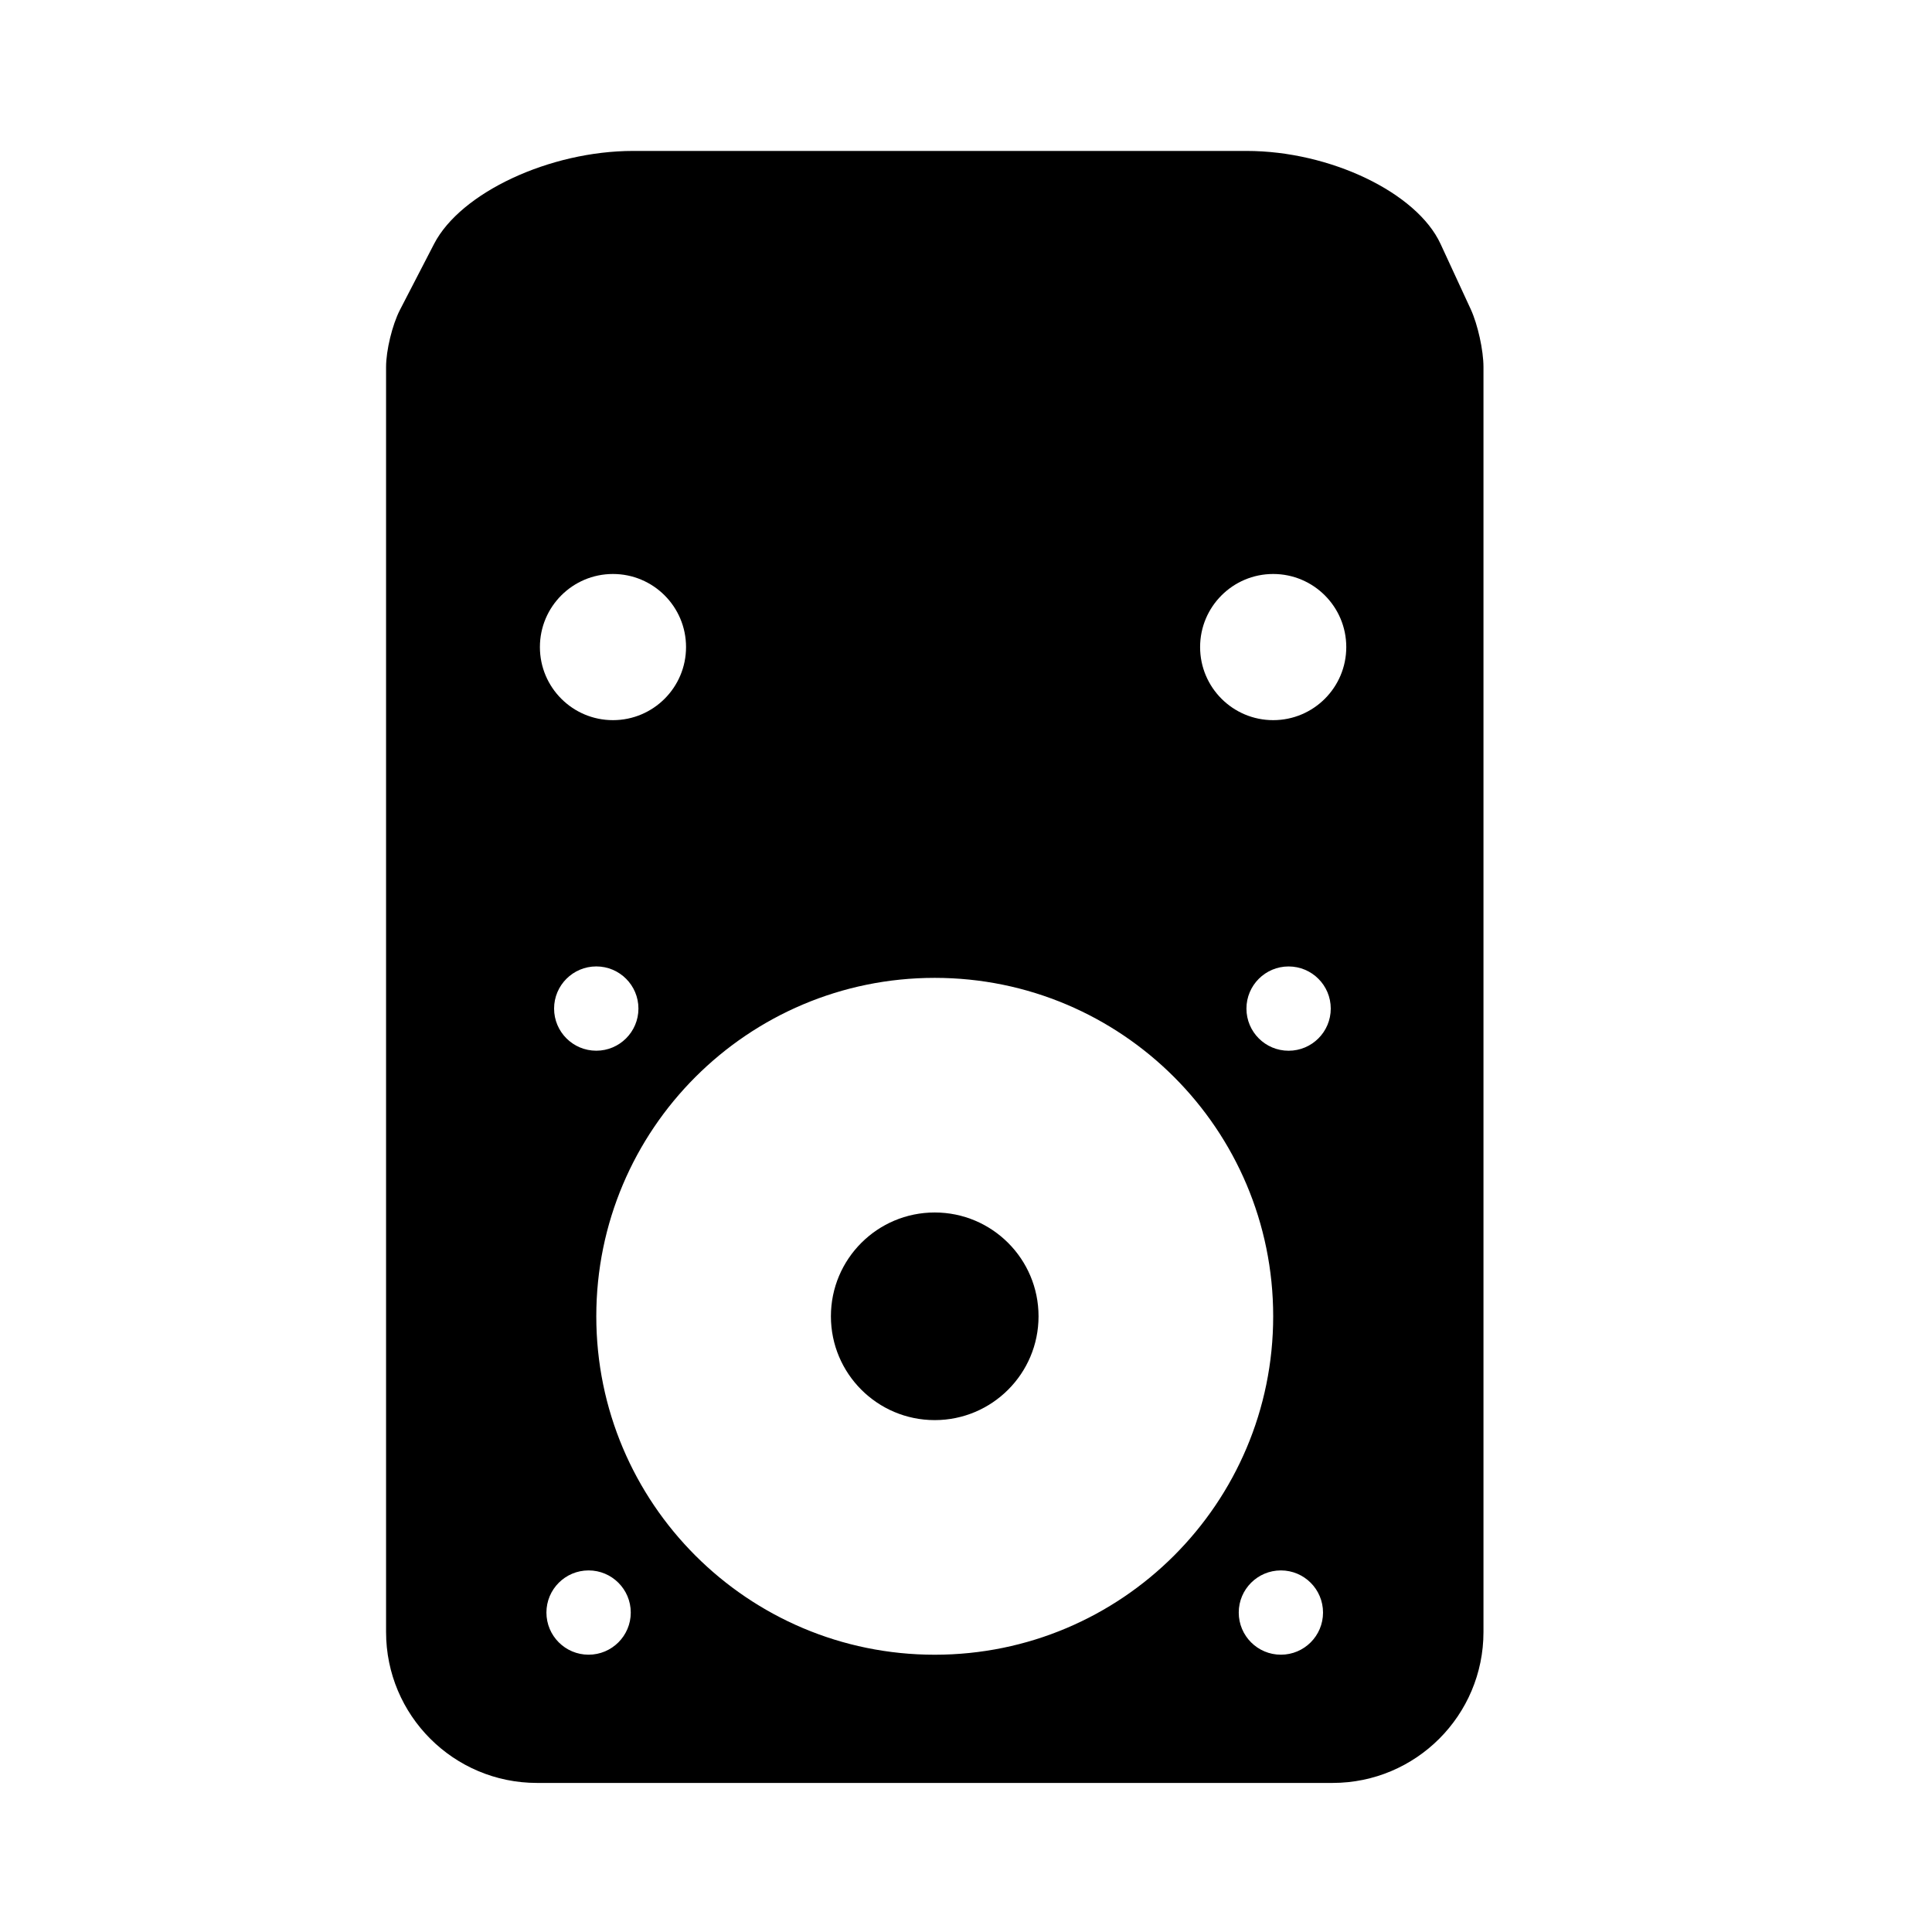 <?xml version="1.0" encoding="iso-8859-1"?>
<!-- Generator: Adobe Illustrator 17.0.0, SVG Export Plug-In . SVG Version: 6.00 Build 0)  -->
<!DOCTYPE svg PUBLIC "-//W3C//DTD SVG 1.1//EN" "http://www.w3.org/Graphics/SVG/1.1/DTD/svg11.dtd">
<svg version="1.1" id="Capa_1" xmlns="http://www.w3.org/2000/svg" xmlns:xlink="http://www.w3.org/1999/xlink" x="0px" y="0px"
	 width="64px" height="64px" viewBox="0 0 64 64" style="enable-background:new 0 0 64 64;" xml:space="preserve">
<path d="M12.789,12.158v41.904c0,2.762,2.238,5,5,5h26.353c2.761,0,5-2.238,5-5V12.158c0-0.553-0.189-1.406-0.419-1.908
	l-1.004-2.172C46.933,6.378,44.057,5,41.296,5H20.973c-2.761,0-5.713,1.378-6.593,3.078c-0.443,0.857-0.844,1.633-1.133,2.191
	C12.995,10.76,12.789,11.606,12.789,12.158z M19.498,54.814c-0.772,0-1.397-0.625-1.397-1.396s0.625-1.396,1.397-1.396
	c0.771,0,1.397,0.625,1.397,1.396S20.269,54.814,19.498,54.814z M18.355,33.41c0-0.771,0.627-1.396,1.398-1.396
	c0.771,0,1.396,0.625,1.396,1.396c0,0.771-0.626,1.396-1.396,1.396C18.982,34.807,18.355,34.182,18.355,33.41z M42.431,54.814
	c-0.771,0-1.396-0.625-1.396-1.396s0.626-1.396,1.396-1.396c0.771,0,1.396,0.625,1.396,1.396S43.203,54.814,42.431,54.814z
	 M42.686,34.807c-0.771,0-1.396-0.625-1.396-1.396c0-0.771,0.626-1.396,1.396-1.396c0.772,0,1.397,0.625,1.397,1.396
	C44.083,34.182,43.458,34.807,42.686,34.807z M42.176,19.014c1.337,0,2.421,1.084,2.421,2.421c0,1.337-1.084,2.421-2.421,2.421
	s-2.421-1.084-2.421-2.421C39.755,20.098,40.839,19.014,42.176,19.014z M30.964,32.393c6.192,0,11.212,5.02,11.212,11.211
	s-5.02,11.211-11.212,11.211c-6.192,0-11.211-5.02-11.211-11.211S24.772,32.393,30.964,32.393z M20.305,19.014
	c1.337,0,2.421,1.084,2.421,2.421c0,1.337-1.084,2.421-2.421,2.421c-1.337,0-2.42-1.084-2.42-2.421
	C17.885,20.098,18.968,19.014,20.305,19.014z"/>
<circle cx="30.964" cy="43.604" r="3.439"/>
</svg>
